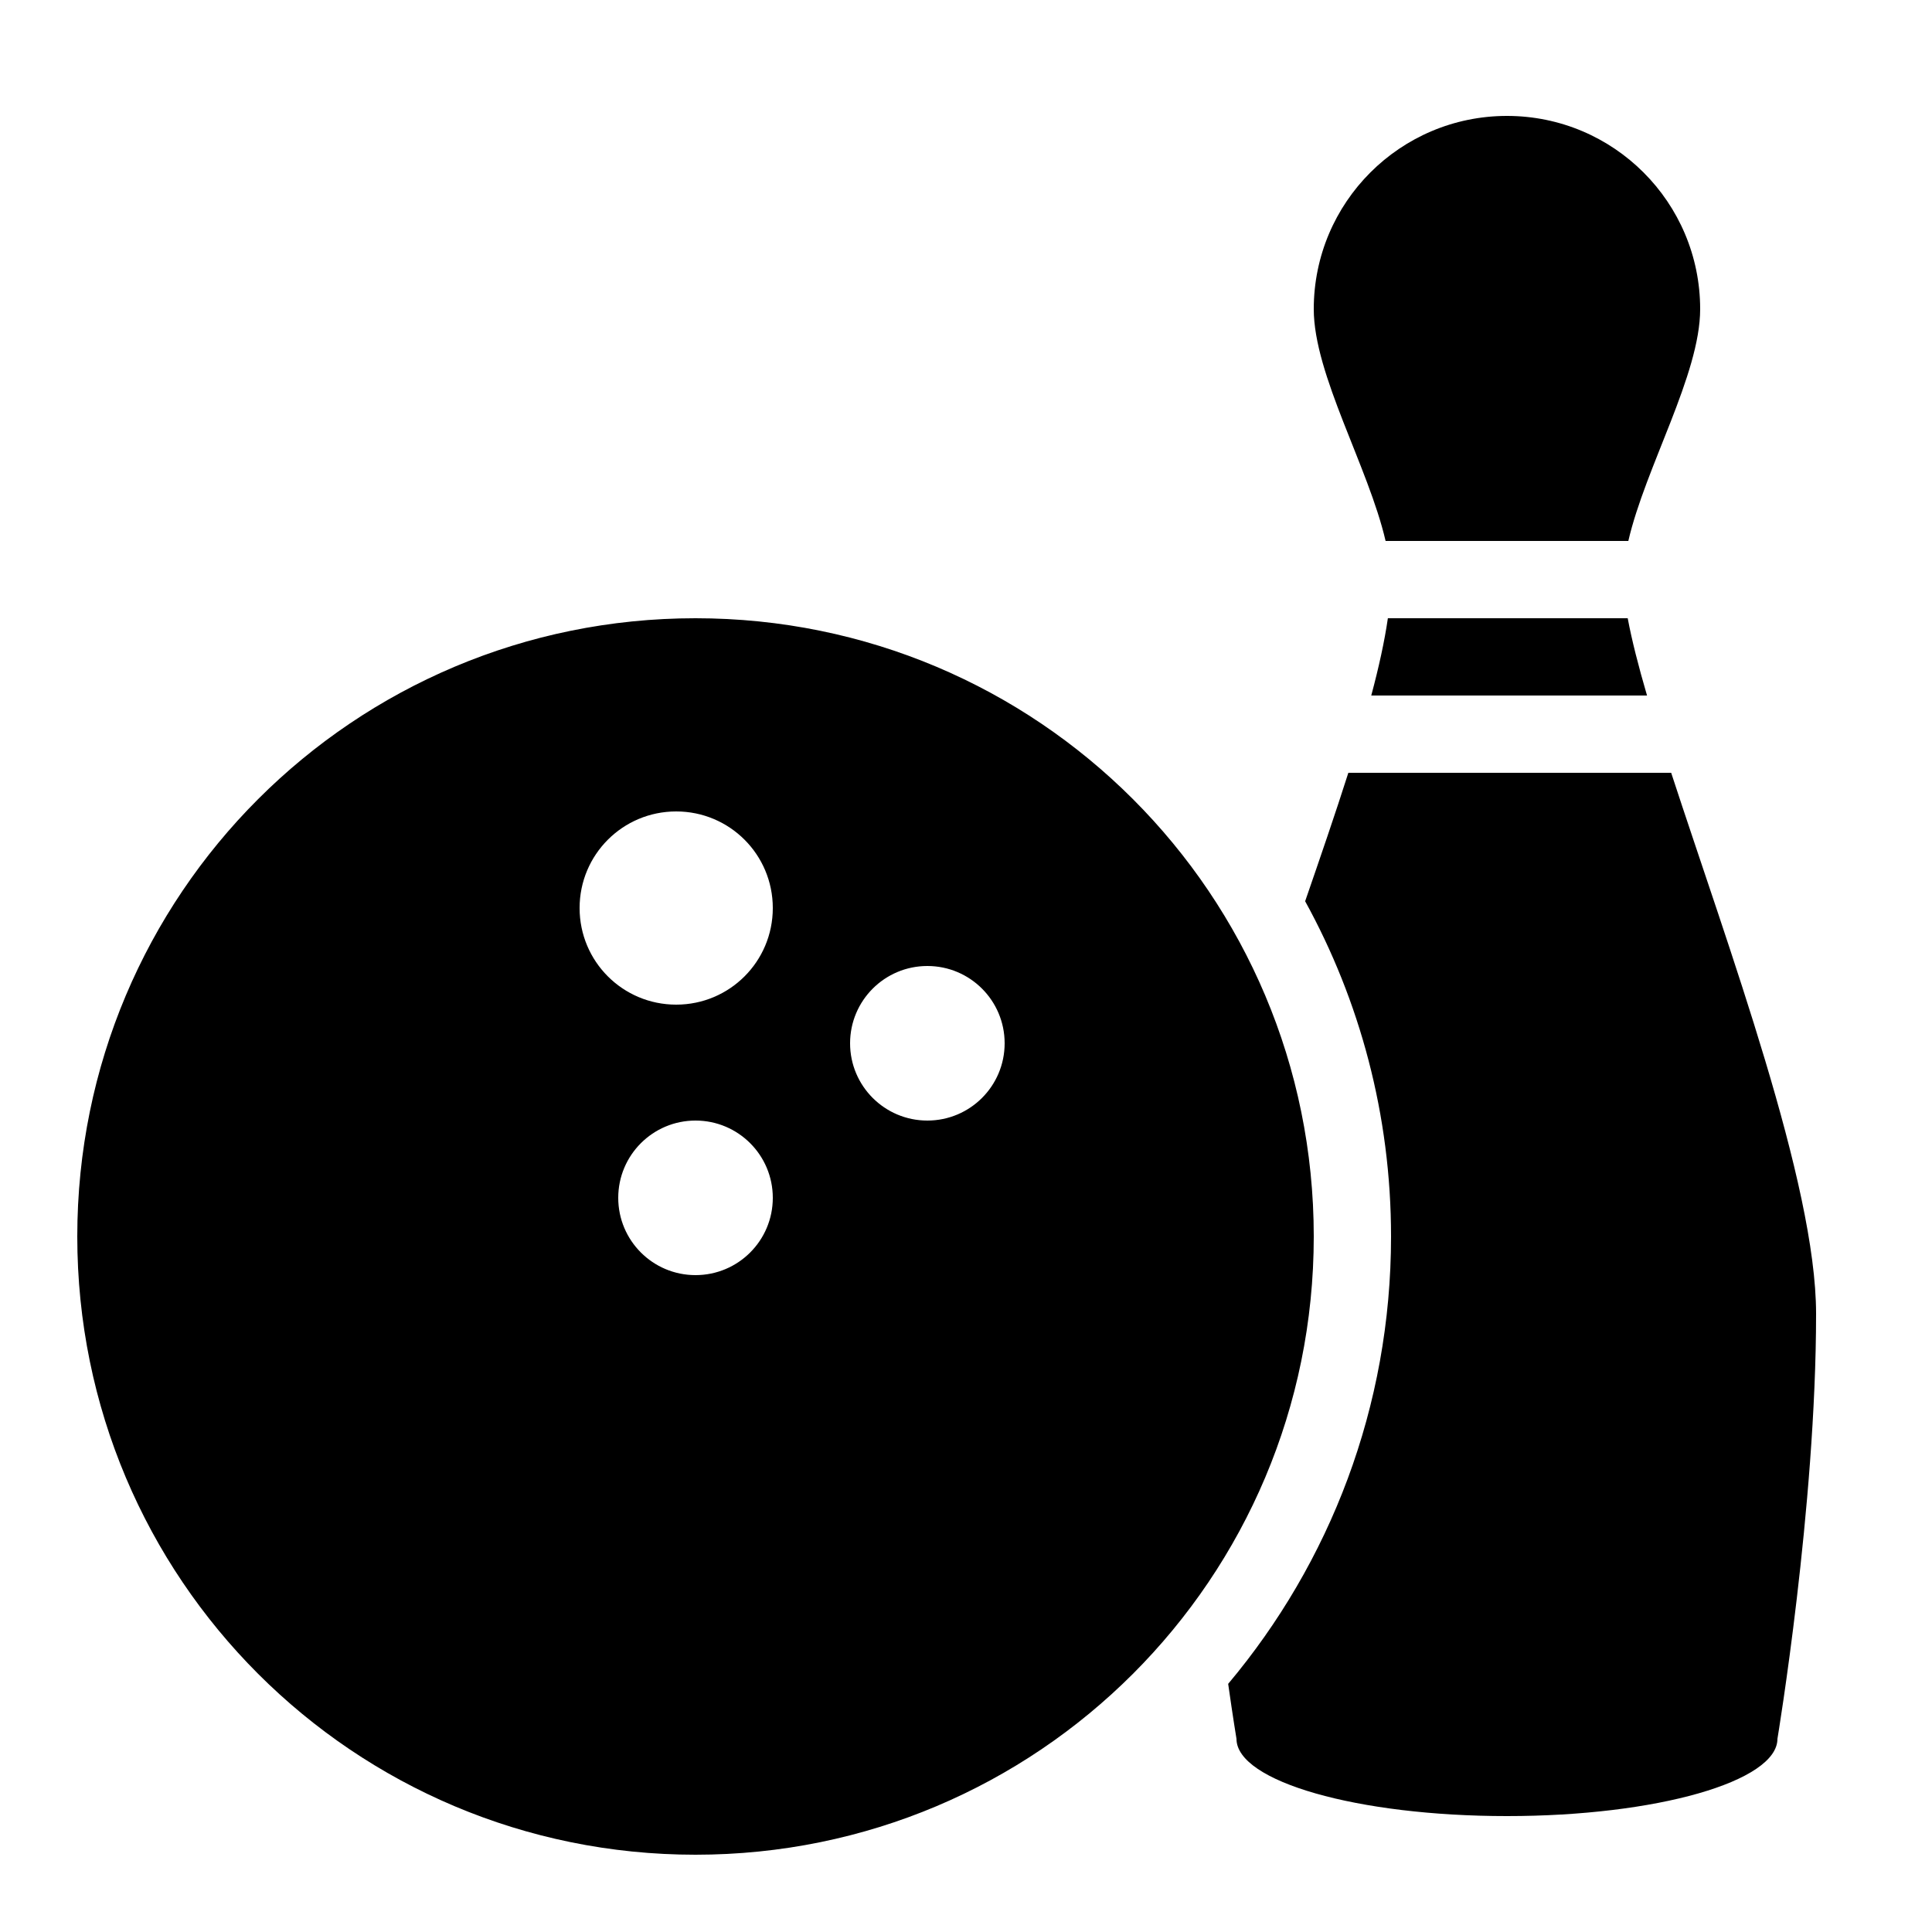 <svg xmlns="http://www.w3.org/2000/svg" x="0px" y="0px"
           width="50" height="50"
           viewBox="0 0 50 50">
      <path d="M 39 3 C 36.238 3 34 5.238 34 8 C 34 9.691 35.418 12.09 35.859 14 L 42.141 14 C 42.582 12.09 44 9.691 44 8 C 44 5.238 41.762 3 39 3 Z M 18 16 C 9.148 16 2 23.148 2 32 C 2 40.852 9.148 48 18 48 C 26.852 48 34 40.852 34 32 C 34 23.148 26.852 16 18 16 Z M 35.918 16 C 35.832 16.594 35.684 17.27 35.488 18 L 42.625 18 C 42.402 17.238 42.23 16.562 42.125 16 Z M 34.895 20 C 34.559 21.055 34.172 22.18 33.777 23.324 C 35.191 25.895 36 28.852 36 32 C 36 36.414 34.414 40.449 31.785 43.578 C 31.91 44.461 32 45 32 45 C 32 46.105 35.133 47 39 47 C 42.867 47 46 46.105 46 45 C 46 45 47 39 47 34 C 47 30.629 44.73 24.535 43.25 20 Z M 17.5 21 C 18.883 21 20 22.117 20 23.5 C 20 24.883 18.883 26 17.5 26 C 16.117 26 15 24.883 15 23.5 C 15 22.117 16.117 21 17.5 21 Z M 24 25 C 25.105 25 26 25.895 26 27 C 26 28.105 25.105 29 24 29 C 22.895 29 22 28.105 22 27 C 22 25.895 22.895 25 24 25 Z M 18 29 C 19.105 29 20 29.895 20 31 C 20 32.105 19.105 33 18 33 C 16.895 33 16 32.105 16 31 C 16 29.895 16.895 29 18 29 Z"></path>
      </svg>
